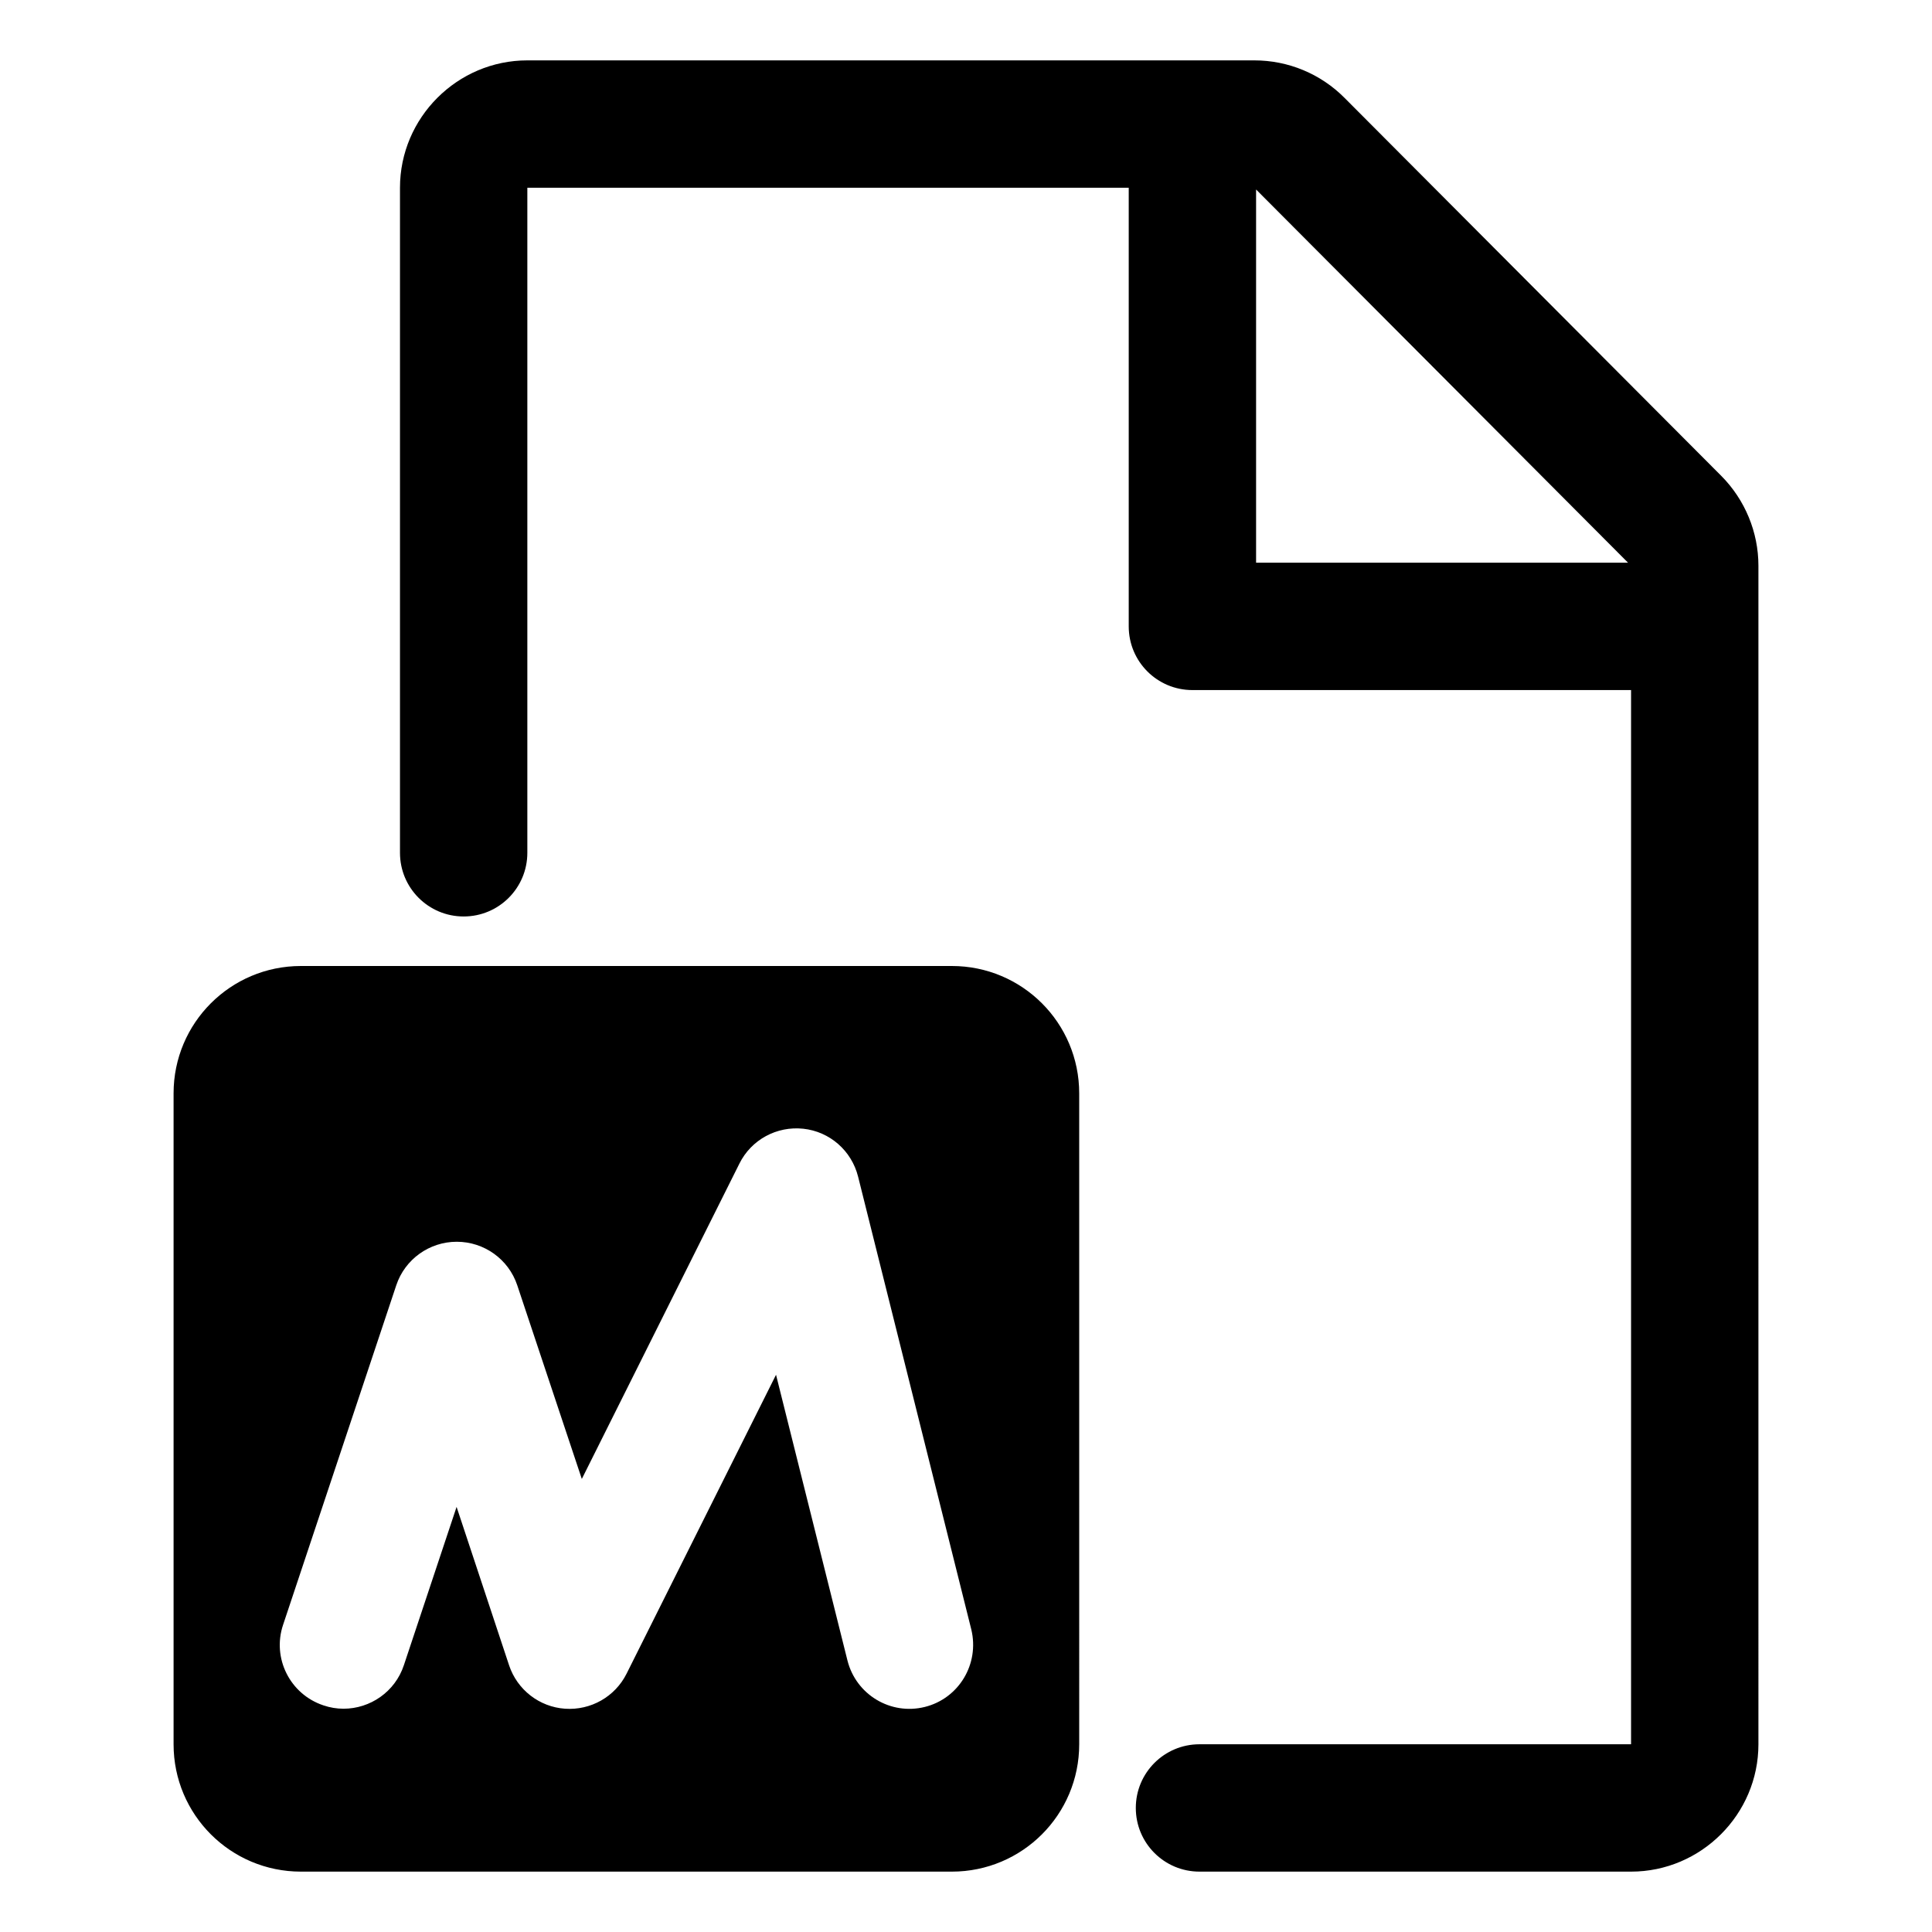 <?xml version="1.0" standalone="no"?>
<!DOCTYPE svg PUBLIC "-//W3C//DTD SVG 1.1//EN" "http://www.w3.org/Graphics/SVG/1.1/DTD/svg11.dtd">
<svg viewBox="0 0 1024 1024" version="1.1" xmlns="http://www.w3.org/2000/svg" xmlns:xlink="http://www.w3.org/1999/xlink" width="1em" height="1em">
	<path fill='currentColor' d="M912.312 252.219L712.625 51.875C699.969 39.125 682.812 32 664.812 32H279.5c-37.125 0-67.5 30.375-67.5 67.5v352.5c0 18.656 15.094 33.75 33.75 33.75s33.75-15.094 33.75-33.75V99.594l0.094-0.094H598.25v232.5c0 18.656 15.094 33.75 33.75 33.75h232.5v558.656l-0.094 0.094H635.75c-18.656 0-33.75 15.094-33.75 33.75s15.094 33.75 33.75 33.75h228.75c37.125 0 67.5-30.375 67.5-67.5V299.844c0-17.812-7.125-34.969-19.688-47.625zM665.75 298.25V100.438l197.156 197.812H665.75zM504.5 512H159.5c-37.312 0-67.5 30.188-67.5 67.5v345c0 37.312 30.188 67.5 67.5 67.5h345c37.312 0 67.5-30.188 67.5-67.5V579.5c0-37.312-30.188-67.5-67.5-67.5z m-14.344 392.719c-18.094 4.5-36.375-6.469-40.969-24.562l-37.875-151.5-79.219 158.438c-6.094 12.188-18.938 19.5-32.625 18.562-13.594-0.938-25.312-10.031-29.625-22.969L242 798.688l-27.938 83.906c-4.688 14.156-17.906 23.062-31.969 23.062-3.562 0-7.125-0.562-10.688-1.781-17.719-5.906-27.281-25.031-21.375-42.656l60-180c4.594-13.781 17.531-23.062 32.062-23.062s27.469 9.281 32.062 23.062L308.375 783.875l83.531-167.156c6.281-12.656 19.781-19.969 33.844-18.469 14.062 1.5 25.594 11.625 29.062 25.406l60 240c4.406 18.281-6.562 36.562-24.656 41.062z"></path>
</svg>
